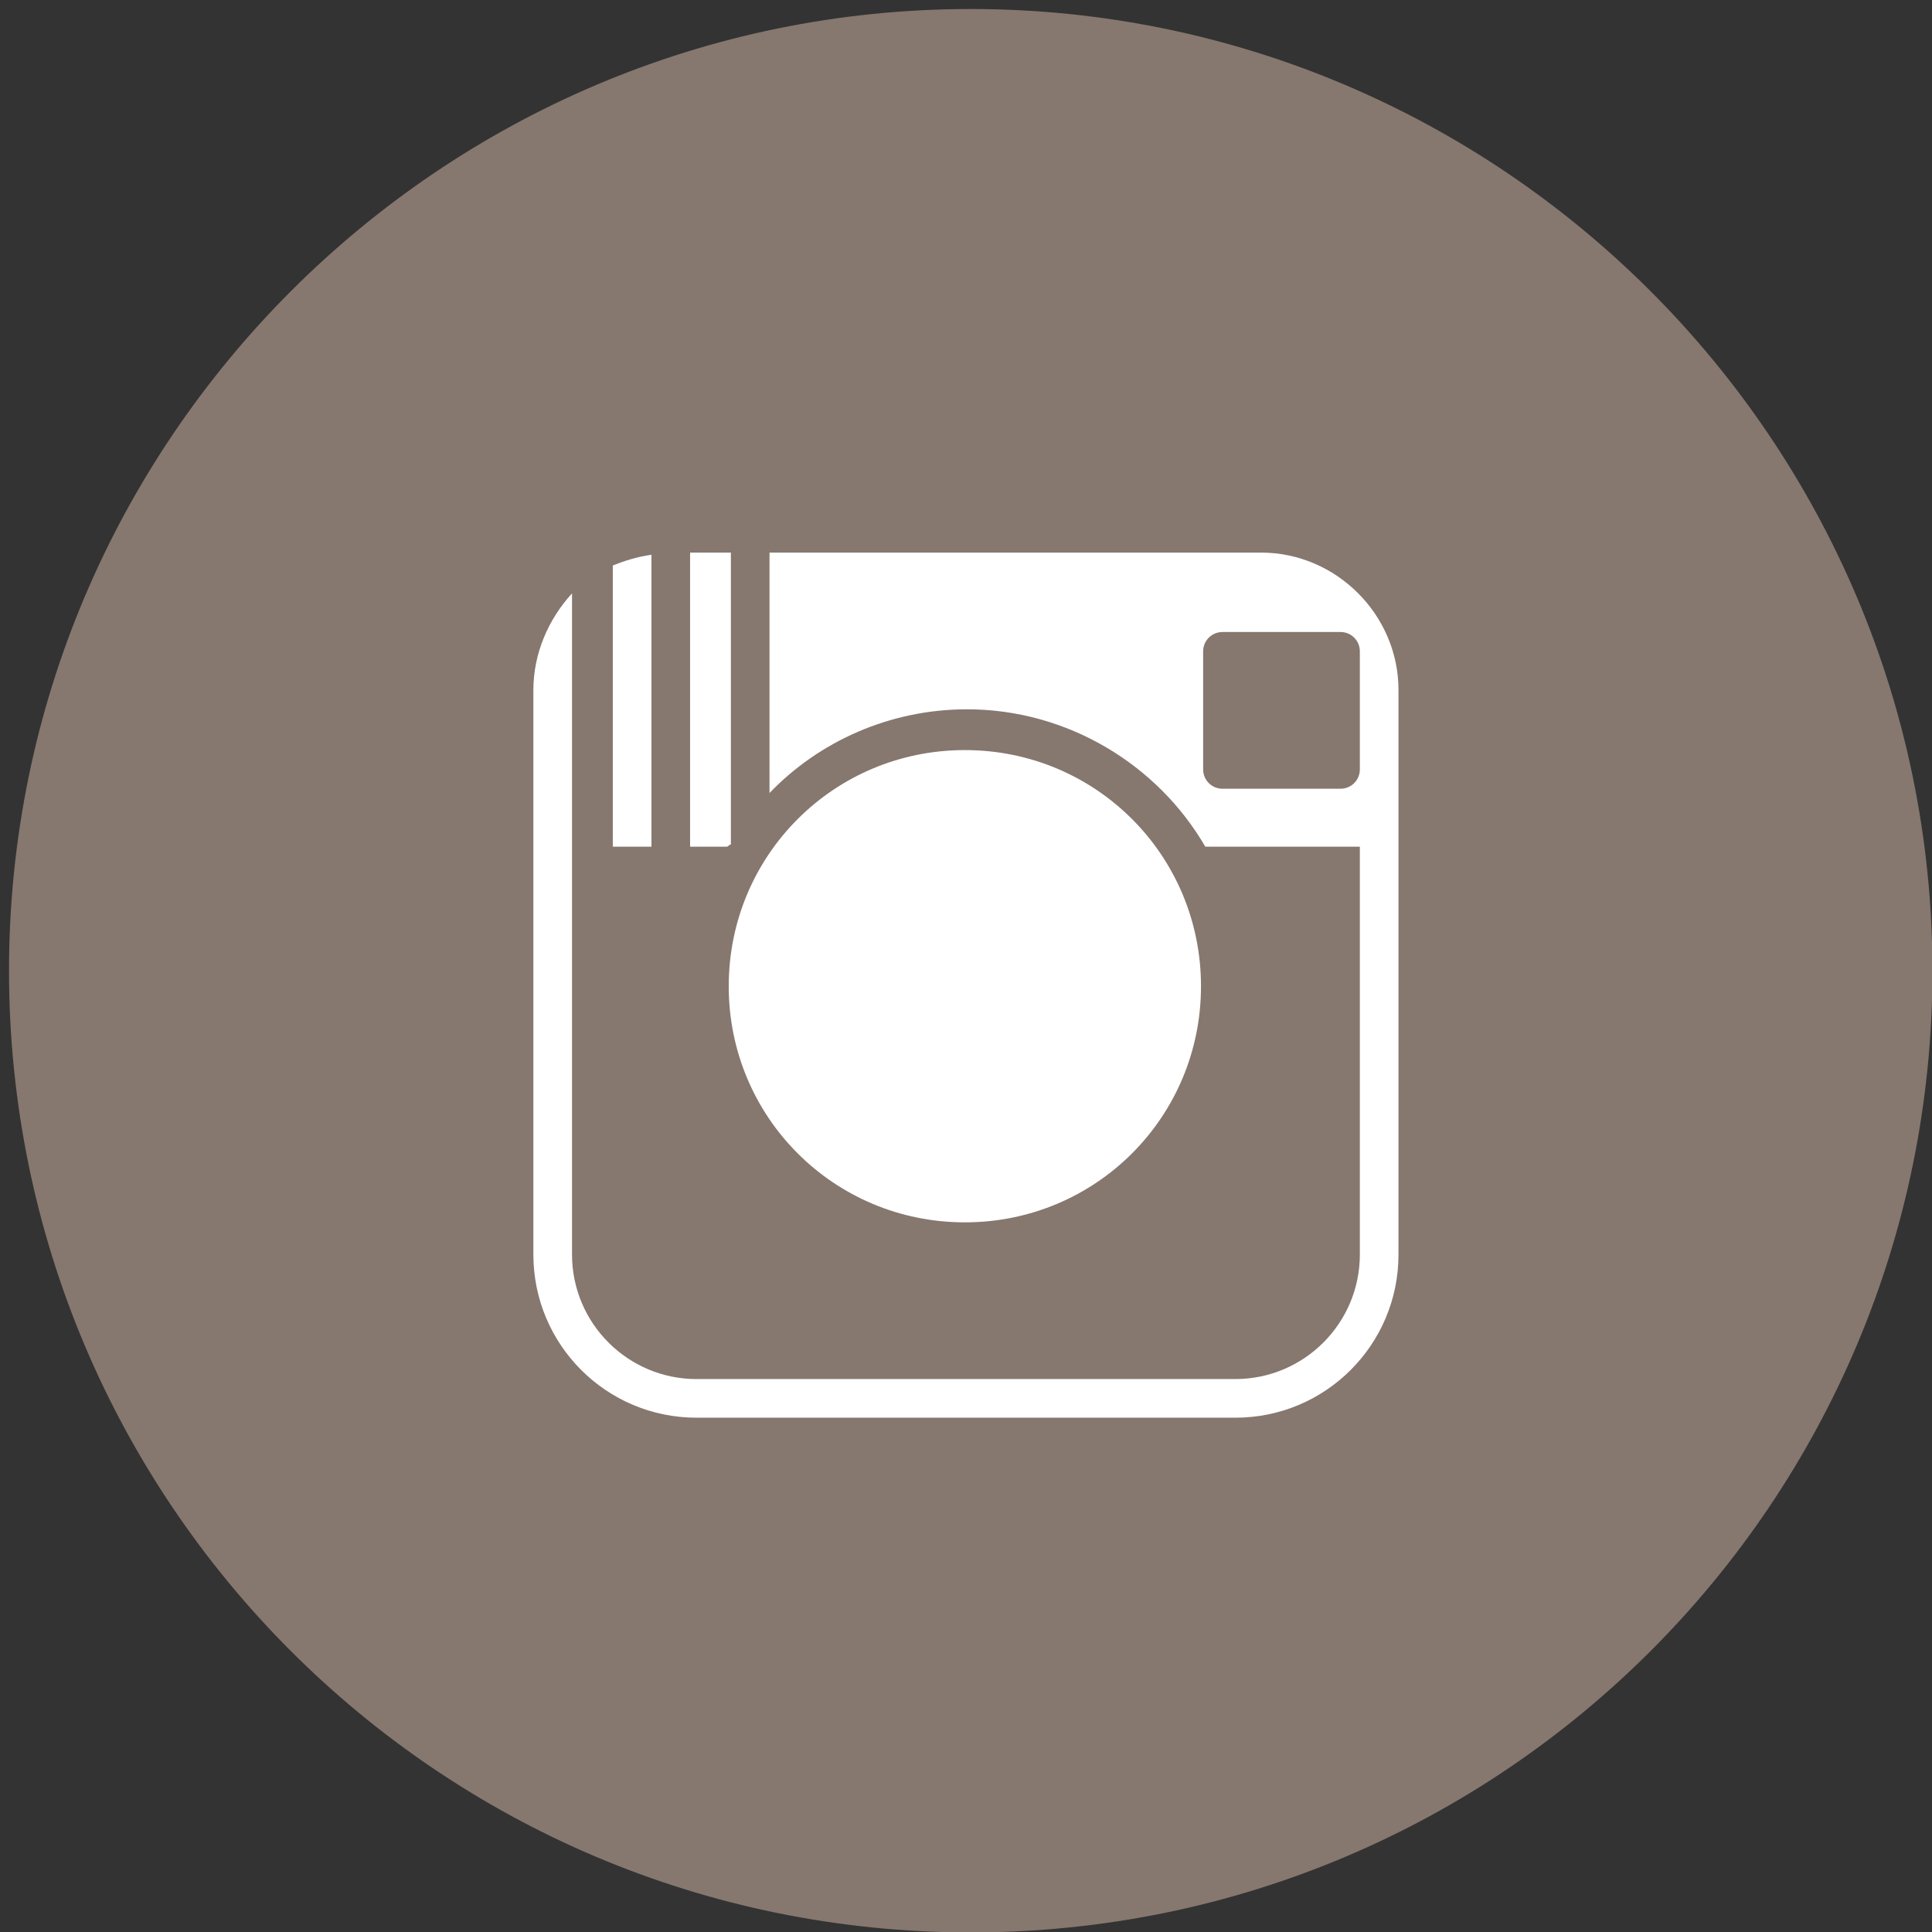 <?xml version="1.0" encoding="utf-8"?>
<!-- Generator: Adobe Illustrator 20.0.0, SVG Export Plug-In . SVG Version: 6.00 Build 0)  -->
<svg version="1.1" id="Layer_1" xmlns="http://www.w3.org/2000/svg" xmlns:xlink="http://www.w3.org/1999/xlink" x="0px" y="0px"
	 viewBox="0 0 90 90" style="enable-background:new 0 0 90 90;" xml:space="preserve">
<rect x="0" y="0" width="90" height="90" fill="#333333" stroke="none"/>
<style type="text/css">
	.st0{fill:#86786F;}
	.st1{fill:#FFFFFF;}
</style>
<title>icon-instagram-black-cherry</title>
<desc>Created with Sketch.</desc>
<g id="Templates">
	<g id="_x31_5-icons-_x28_2_x29_" transform="translate(-1222, -2630)">
		<g id="icon-instagram-black-cherry" transform="translate(1222.22, 2630.22)">
			<g id="Group">
				<g id="Grid-calculator">
					<g id="Page-1">
						<path id="Stroke-1" class="st0" d="M89.8,45c0,24.7-20,44.8-44.8,44.8S0.2,69.7,0.2,45S20.3,0.2,45,0.2S89.8,20.3,89.8,45
							L89.8,45z"/>
					</g>
				</g>
			</g>
			<g id="Group_1_" transform="translate(24.627, 25.522)">
				<path id="Fill-293" class="st1" d="M20.1,9.2c-6.1,0-11,4.9-11,11c0,6.1,4.9,11,11,11s11-4.9,11-11C31.1,14.1,26.2,9.2,20.1,9.2
					"/>
				<path id="Fill-294" class="st1" d="M5.5,0.1C4.8,0.2,4.2,0.4,3.7,0.6v13.1h1.8V0.1z"/>
				<path id="Fill-295" class="st1" d="M9.2,13.6V0H7.3v13.7h1.7C9.1,13.7,9.1,13.6,9.2,13.6"/>
				<path id="Fill-296" class="st1" d="M37.6,11h-5.5c-0.5,0-0.9-0.4-0.9-0.9V4.6c0-0.5,0.4-0.9,0.9-0.9h5.5c0.5,0,0.9,0.4,0.9,0.9
					v3v2.5C38.5,10.6,38.1,11,37.6,11 M40.3,32.7v-19V7.6V6.4c0-3.5-2.9-6.4-6.4-6.4H11v11.2c2.3-2.4,5.6-3.9,9.2-3.9
					c4.7,0,8.9,2.6,11.1,6.4h7.2v19c0,3.2-2.6,5.8-5.8,5.8H7.6c-3.2,0-5.8-2.6-5.8-5.8v-19V7.6V1.9C0.7,3.1,0,4.7,0,6.4v1.2v6.1v19
					c0,4.2,3.4,7.6,7.6,7.6h25.1C36.9,40.3,40.3,36.9,40.3,32.7"/>
			</g>
		</g>
	</g>
</g>
</svg>
